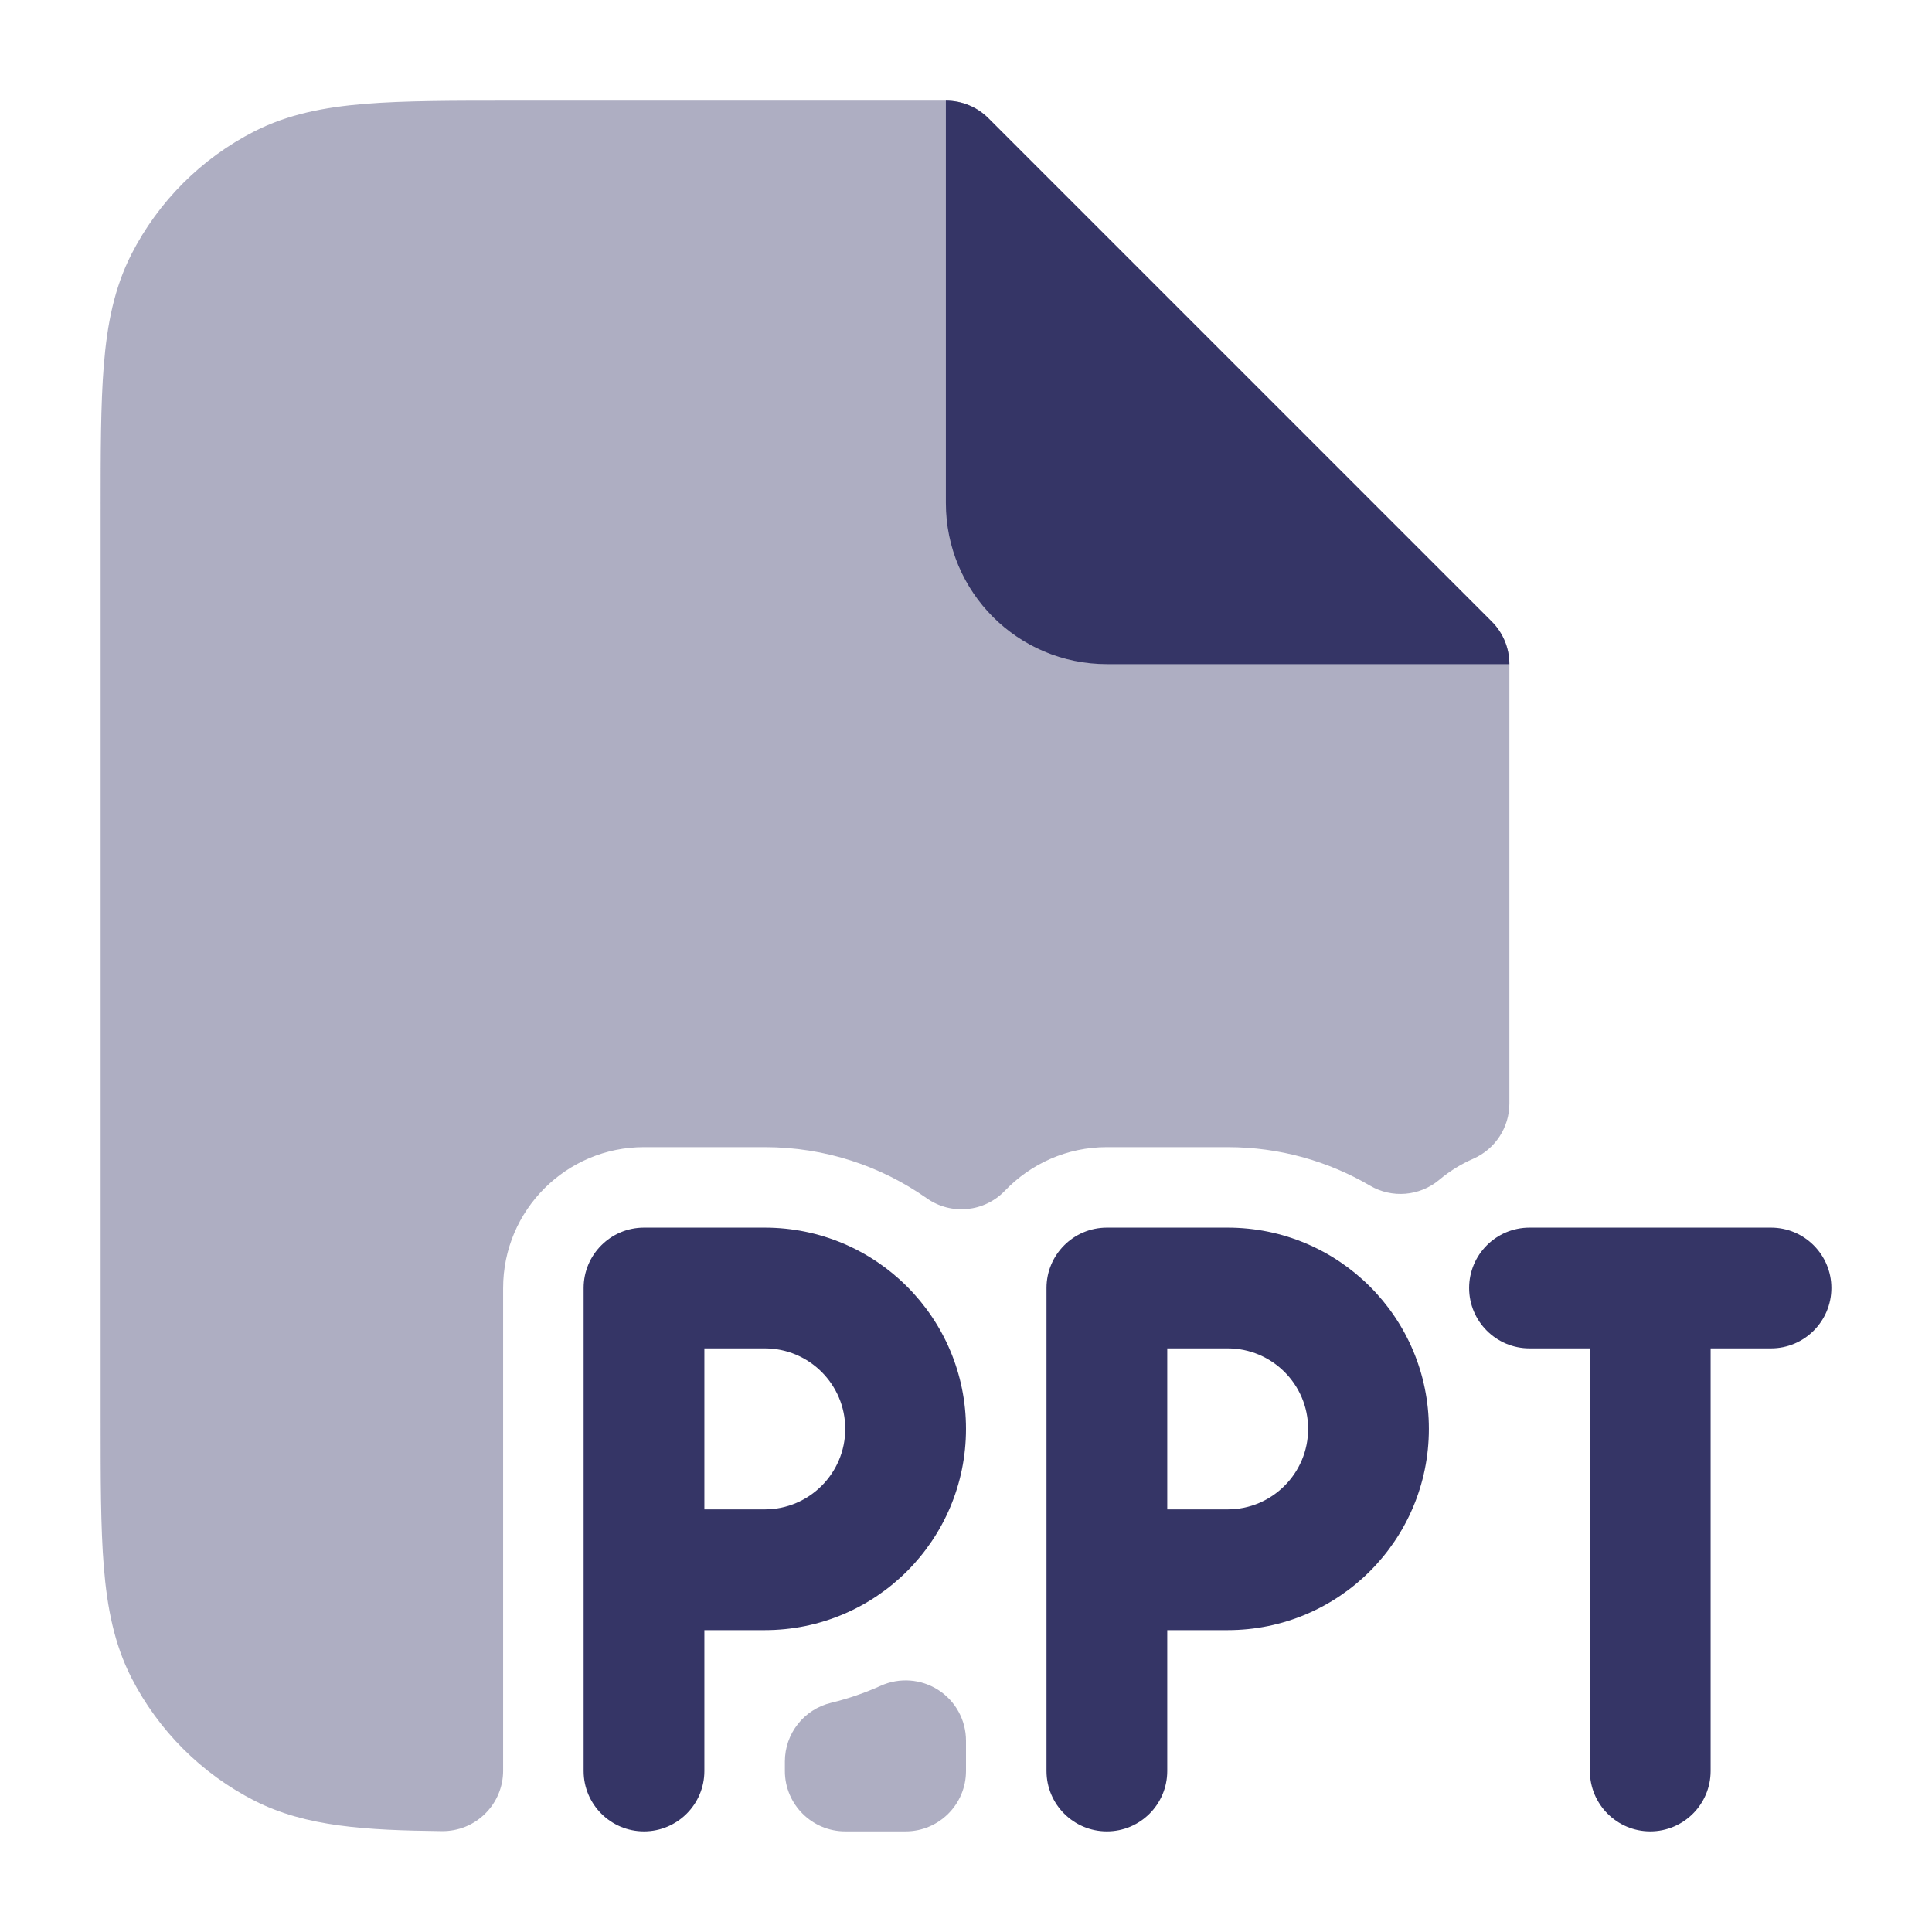 <svg width="24" height="24" viewBox="0 0 24 24" fill="none" xmlns="http://www.w3.org/2000/svg">
<g opacity="0.4">
<path d="M11.75 1.25H6.368C5.625 1.25 5.022 1.25 4.533 1.29C4.028 1.331 3.579 1.419 3.161 1.631C2.502 1.967 1.967 2.502 1.631 3.161C1.419 3.579 1.331 4.028 1.29 4.533C1.25 5.022 1.25 5.625 1.25 6.368V17.632C1.25 18.375 1.25 18.978 1.29 19.467C1.331 19.972 1.419 20.422 1.631 20.839C1.967 21.497 2.502 22.033 3.161 22.369C3.8 22.694 4.545 22.736 5.491 22.747C5.692 22.749 5.885 22.671 6.027 22.53C6.17 22.389 6.25 22.197 6.25 21.997V16C6.25 15.034 7.034 14.25 8 14.25H9.5C10.25 14.25 10.943 14.485 11.512 14.885C11.815 15.099 12.229 15.059 12.485 14.79C12.805 14.457 13.253 14.25 13.75 14.25H15.25C15.896 14.25 16.5 14.425 17.018 14.728C17.291 14.889 17.635 14.86 17.878 14.657C18.005 14.55 18.147 14.462 18.3 14.395C18.573 14.276 18.75 14.006 18.75 13.708V8.25C18.75 8.051 18.671 7.86 18.53 7.72L12.28 1.47C12.14 1.329 11.949 1.25 11.75 1.25Z" fill="#353566"/>
<path d="M12 21.624C12 21.369 11.871 21.132 11.657 20.994C11.443 20.856 11.173 20.836 10.941 20.941C10.744 21.03 10.538 21.101 10.324 21.153C9.987 21.234 9.75 21.535 9.75 21.882V22C9.75 22.414 10.086 22.75 10.5 22.75H11.25C11.664 22.75 12 22.414 12 22V21.624Z" fill="#353566"/>
</g>
<path d="M18.53 7.72C18.671 7.86 18.75 8.051 18.75 8.25L13.75 8.25C12.645 8.25 11.75 7.355 11.75 6.25V1.25C11.949 1.25 12.14 1.329 12.28 1.47L18.53 7.72Z" fill="#353566"/>
<path fill-rule="evenodd" clip-rule="evenodd" d="M7.25 16C7.25 15.586 7.586 15.25 8 15.25H9.5C10.881 15.25 12 16.369 12 17.75C12 19.131 10.881 20.25 9.5 20.25H8.75V22C8.75 22.414 8.414 22.75 8 22.75C7.586 22.75 7.25 22.414 7.25 22V16ZM8.75 18.75H9.5C10.052 18.75 10.5 18.302 10.5 17.75C10.5 17.198 10.052 16.75 9.5 16.75H8.75V18.75Z" fill="#353566"/>
<path fill-rule="evenodd" clip-rule="evenodd" d="M13 16C13 15.586 13.336 15.25 13.75 15.25H15.25C16.631 15.25 17.75 16.369 17.75 17.75C17.75 19.131 16.631 20.25 15.25 20.25H14.5V22C14.5 22.414 14.164 22.75 13.75 22.75C13.336 22.75 13 22.414 13 22V16ZM14.5 18.75H15.25C15.802 18.75 16.25 18.302 16.25 17.75C16.25 17.198 15.802 16.75 15.25 16.75H14.5V18.75Z" fill="#353566"/>
<path d="M18.25 16C18.25 15.586 18.586 15.25 19 15.25H22C22.414 15.25 22.75 15.586 22.75 16C22.75 16.414 22.414 16.75 22 16.75H21.25V22C21.25 22.414 20.914 22.75 20.5 22.75C20.086 22.75 19.75 22.414 19.75 22V16.75H19C18.586 16.75 18.25 16.414 18.25 16Z" fill="#353566"/>
</svg>

